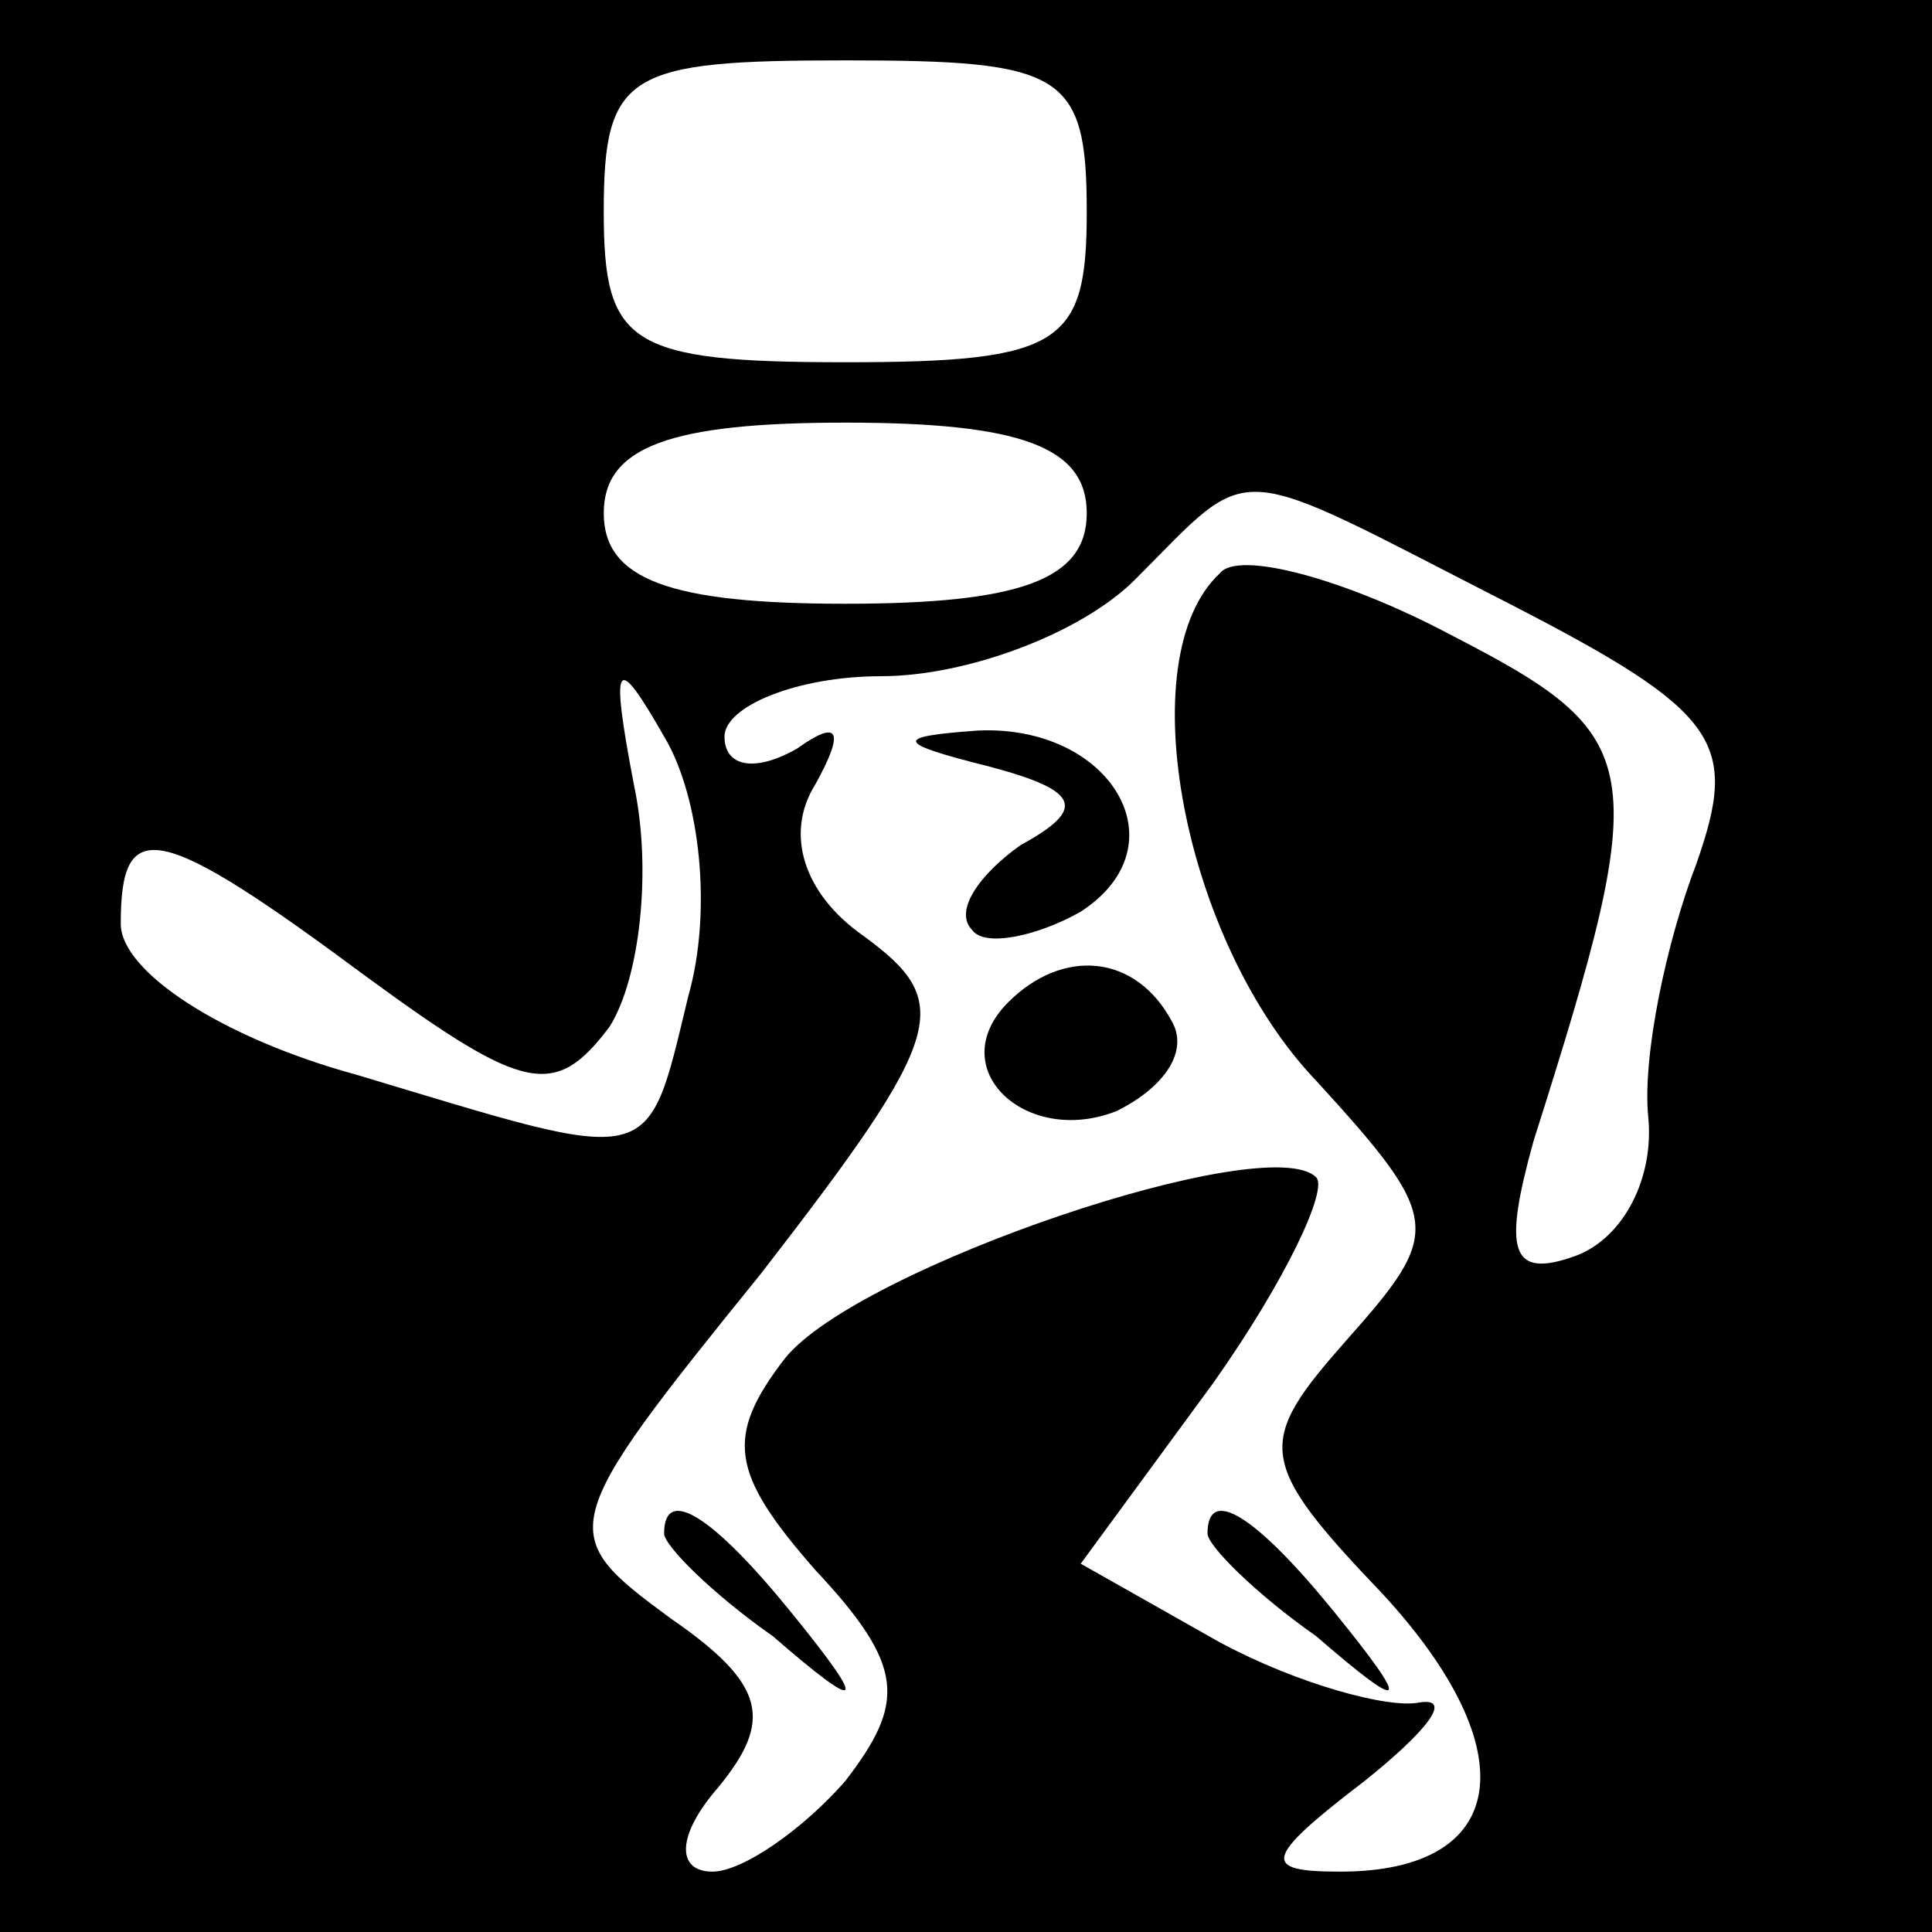 <?xml version="1.0" standalone="no"?>
<!DOCTYPE svg PUBLIC "-//W3C//DTD SVG 20010904//EN"
 "http://www.w3.org/TR/2001/REC-SVG-20010904/DTD/svg10.dtd">
<svg version="1.0" xmlns="http://www.w3.org/2000/svg"
 width="32pt" height="32pt" viewBox="0 0 32 32"
 preserveAspectRatio="xMidYMid meet">
<rect x="0" y="0" width="32" height="32" fill="#808080" stroke="none"/>
<g transform="translate(0,32) scale(0.1,-0.1)"
fill="#000000" stroke="none">
<path fill="#000000" stroke="none" d="M0 160 l0 -160 160 0 160 0 0 160 0
160 -160 0 -160 0 0 -160z"/>
<path fill="#ffffff" stroke="none" d="M180 285 c0 -22 -4 -25 -40 -25 -36 0
-40 3 -40 25 0 23 4 25 40 25 36 0 40 -2 40 -25z"/>
<path fill="#ffffff" stroke="none" d="M180 235 c0 -11 -11 -15 -40 -15 -29 0
-40 4 -40 15 0 11 11 15 40 15 29 0 40 -4 40 -15z"/>
<path fill="#ffffff" stroke="none" d="M250 220 c35 -18 38 -23 31 -43 -5 -13
-9 -32 -8 -42 1 -10 -4 -20 -12 -23 -11 -4 -12 1 -7 19 20 63 19 67 -14 84
-17 9 -35 14 -38 10 -15 -14 -6 -61 16 -84 21 -23 21 -25 5 -43 -15 -17 -15
-20 6 -42 24 -26 21 -46 -7 -46 -13 0 -13 2 4 15 10 8 15 14 9 13 -5 -1 -20 3
-33 10 l-23 13 22 30 c12 17 19 32 17 34 -8 8 -76 -15 -88 -30 -10 -13 -9 -19
5 -35 15 -16 15 -22 5 -35 -7 -8 -17 -15 -22 -15 -6 0 -6 6 1 14 9 11 8 17 -8
28 -19 14 -19 15 15 57 31 40 32 45 17 56 -10 7 -13 17 -8 25 5 9 4 11 -3 6
-7 -4 -12 -3 -12 2 0 5 12 10 26 10 14 0 33 7 42 16 20 20 15 20 62 -4z"/>
<path fill="#ffffff" stroke="none" d="M114 155 c-7 -29 -5 -28 -55 -13 -22 6
-39 17 -39 25 0 18 6 17 41 -9 26 -19 31 -20 40 -8 5 8 7 26 4 40 -4 21 -3 22
5 8 6 -10 8 -29 4 -43z"/>
<path fill="#000000" stroke="none" d="M164 193 c15 -4 16 -7 5 -13 -7 -5 -11
-11 -8 -14 2 -3 11 -1 18 3 17 11 5 31 -17 30 -14 -1 -14 -2 2 -6z"/>
<path fill="#000000" stroke="none" d="M167 154 c-11 -11 3 -24 18 -18 8 4 12
10 9 15 -6 11 -18 12 -27 3z"/>
<path fill="#000000" stroke="none" d="M110 66 c0 -2 8 -10 18 -17 15 -13 16
-12 3 4 -13 16 -21 21 -21 13z"/>
<path fill="#000000" stroke="none" d="M200 66 c0 -2 8 -10 18 -17 15 -13 16
-12 3 4 -13 16 -21 21 -21 13z"/>
</g>
</svg>
